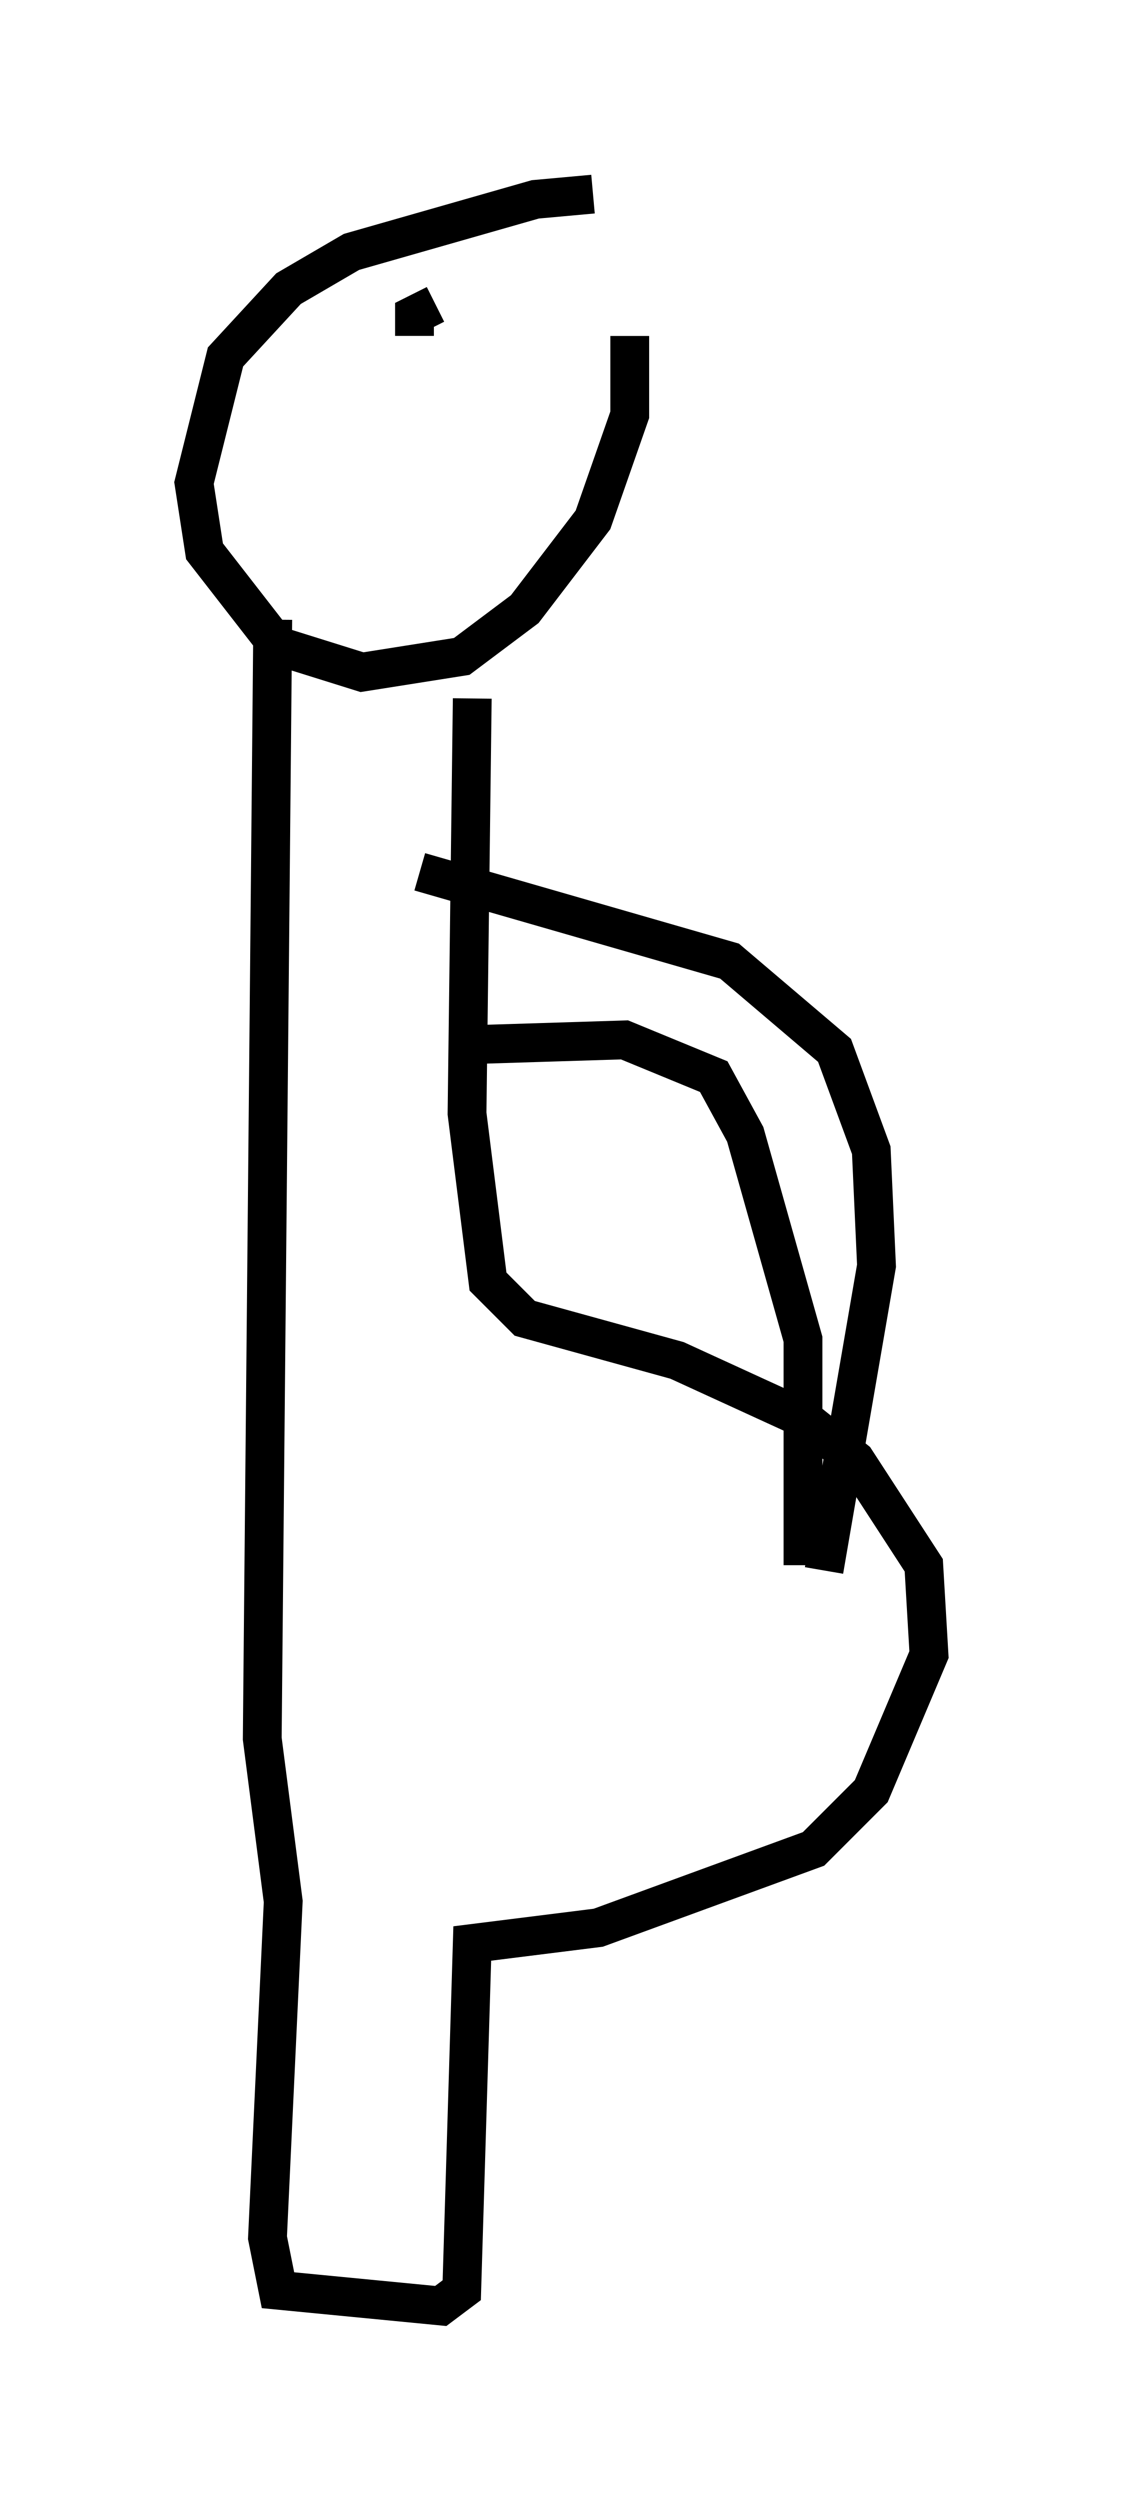 <?xml version="1.0" encoding="utf-8" ?>
<svg baseProfile="full" height="64.397" version="1.1" width="28.944" xmlns="http://www.w3.org/2000/svg" xmlns:ev="http://www.w3.org/2001/xml-events" xmlns:xlink="http://www.w3.org/1999/xlink"><defs /><rect fill="white" height="64.397" width="28.944" x="0" y="0" /><path d="M16.231, 5.541 m-0.947, -0.541 l-1.488, 0.135 -4.736, 1.353 l-1.624, 0.947 -1.624, 1.759 l-0.812, 3.248 0.271, 1.759 l1.894, 2.436 2.165, 0.677 l2.571, -0.406 1.624, -1.218 l1.759, -2.3 0.947, -2.706 l0.0, -2.03 m-4.059, 9.337 l-0.135, 10.69 0.541, 4.33 l0.947, 0.947 3.924, 1.083 l3.248, 1.488 1.353, 1.083 l1.759, 2.706 0.135, 2.3 l-1.488, 3.518 -1.488, 1.488 l-5.548, 2.03 -3.248, 0.406 l-0.271, 8.931 -0.541, 0.406 l-4.195, -0.406 -0.271, -1.353 l0.406, -8.66 -0.541, -4.195 l0.271, -28.822 m3.789, 6.495 l7.984, 2.3 2.706, 2.3 l0.947, 2.571 0.135, 2.977 l-1.353, 7.848 m-9.472, -13.532 l4.33, -0.135 2.3, 0.947 l0.812, 1.488 1.488, 5.277 l0.0, 5.819 m-10.013, -31.664 l0.0, -0.541 0.541, -0.271 " fill="none" stroke="black" stroke-width="1" /></svg>